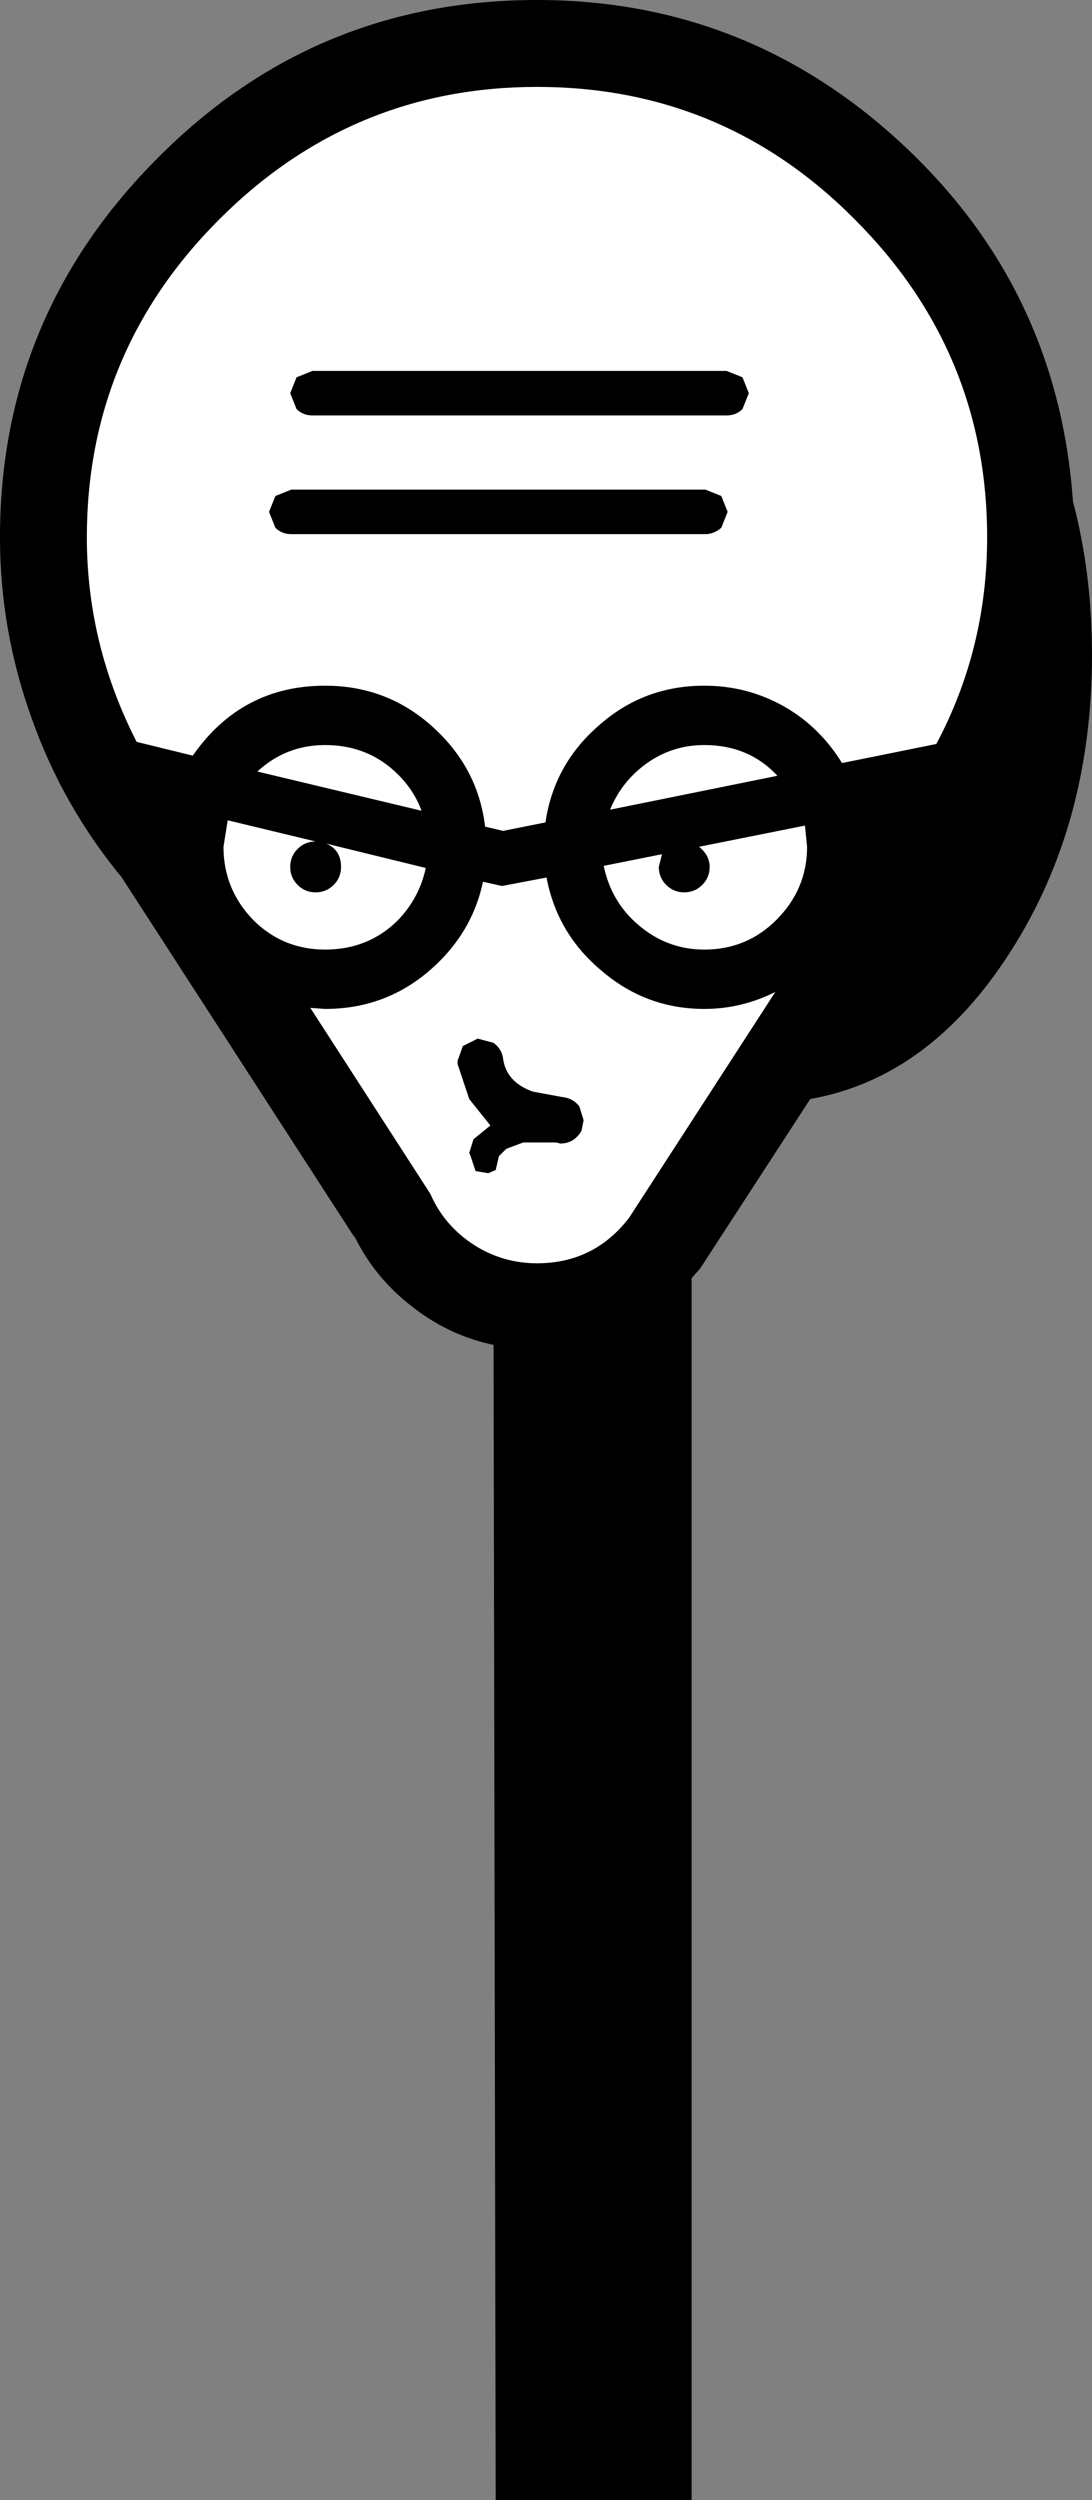 <?xml version="1.0" encoding="UTF-8"?>
<svg width="51.55px" height="117.95px" version="1.1" xmlns="http://www.w3.org/2000/svg" xmlns:cc="http://creativecommons.org/ns#" xmlns:dc="http://purl.org/dc/elements/1.1/" xmlns:rdf="http://www.w3.org/1999/02/22-rdf-syntax-ns#">
 <rect width="100%" height="100%" fill="#808080" stroke="none"/>
 <path d="m28.724 60.779 18.039-26.227 1.526-14.848-9.436-13.876-14.154-4.024-11.795 3.747-9.575 11.656-1.249 13.183 16.791 27.753z" fill="#fff"/>
 <g transform="translate(25.75 58.95)" fill-rule="evenodd">
  <path d="m-5.85-20.7q-0.35-0.95-1.1-1.7-1.4-1.4-3.45-1.4-1.85 0-3.2 1.25l7.75 1.85m-6.2 2.65q0-0.5 0.35-0.85t0.85-0.35l-4.15-1-0.2 1.25q0 2 1.4 3.45 1.4 1.4 3.4 1.4 2.05 0 3.45-1.4 1-1.05 1.3-2.45l-4.7-1.15q0.7 0.3 0.7 1.1 0 0.5-0.35 0.85t-0.85 0.35-0.85-0.35-0.35-0.85m22.9 5.9q-1.6 0.8-3.35 0.8-2.75 0-4.85-1.8-2.1-1.75-2.6-4.4l-2.1 0.4-0.9-0.2q-0.45 2.15-2.05 3.75-2.25 2.25-5.4 2.25l-0.7-0.05 5.65 8.75 0.05 0.1q0.65 1.45 2.05 2.35 1.35 0.85 2.95 0.85 2.7 0 4.35-2.15l6.9-10.65m-6.05-10.8q-1.2 0.85-1.75 2.2l7.9-1.6q-1.35-1.45-3.45-1.45-1.5 0-2.7 0.85m2.45 3.95q0.5 0.4 0.5 0.95 0 0.5-0.35 0.85t-0.85 0.35-0.85-0.35-0.35-0.85l0.15-0.6-2.75 0.55q0.35 1.7 1.65 2.8 1.35 1.15 3.1 1.15 2 0 3.4-1.4 1.45-1.45 1.45-3.45l-0.1-1-5 1m-7.65-35.85q-8.75 0-15 6.25t-6.25 15q0 5.05 2.35 9.65l2.65 0.65q2.3-3.3 6.25-3.3 3.15 0 5.4 2.25 1.85 1.85 2.15 4.4l0.85 0.2 2-0.4q0.4-2.75 2.55-4.6 2.1-1.85 4.95-1.85 2.05 0 3.8 1 1.65 0.95 2.7 2.65l4.45-0.9q2.4-4.5 2.4-9.75 0-8.75-6.25-15-6.2-6.25-15-6.25m-17.9 3.35q7.4-7.45 17.9-7.45 10 0 17.35 6.9 7.25 6.8 7.95 16.75 0.9 3.4 0.9 7.25 0 8-3.85 14-3.8 5.95-9.45 6.95l-5.2 8-0.4 0.45v57.65h-9.25l-0.1-54.5q-2.15-0.45-3.9-1.85-1.8-1.4-2.75-3.45l0.1 0.25-11-17q-2.8-3.4-4.25-7.5-1.5-4.15-1.5-8.55 0-10.45 7.45-17.9"/>
  <path d="m8.3-34.05q-0.35 0.3-0.75 0.3h-19.55q-0.45 0-0.75-0.3l-0.3-0.75 0.3-0.75 0.75-0.3h19.55l0.75 0.3 0.3 0.75-0.3 0.75"/>
  <path d="m-11-39.35q-0.45 0-0.75-0.3l-0.3-0.75 0.3-0.75 0.75-0.3h19.55l0.75 0.3 0.3 0.75-0.3 0.75q-0.3 0.3-0.75 0.3h-19.55"/>
  <path d="m-4.15-8.75v-0.15l0.25-0.7 0.7-0.35 0.75 0.2q0.4 0.3 0.45 0.75 0.15 1.1 1.4 1.55l1.35 0.25q0.55 0.05 0.85 0.45l0.2 0.65-0.1 0.5q-0.35 0.6-1 0.6l-0.2-0.05h-1.55l-0.8 0.3-0.35 0.35-0.15 0.65-0.35 0.15-0.6-0.1-0.25-0.75-0.05-0.1 0.2-0.65 0.8-0.65-1-1.25-0.55-1.65"/>
 </g>
</svg>
